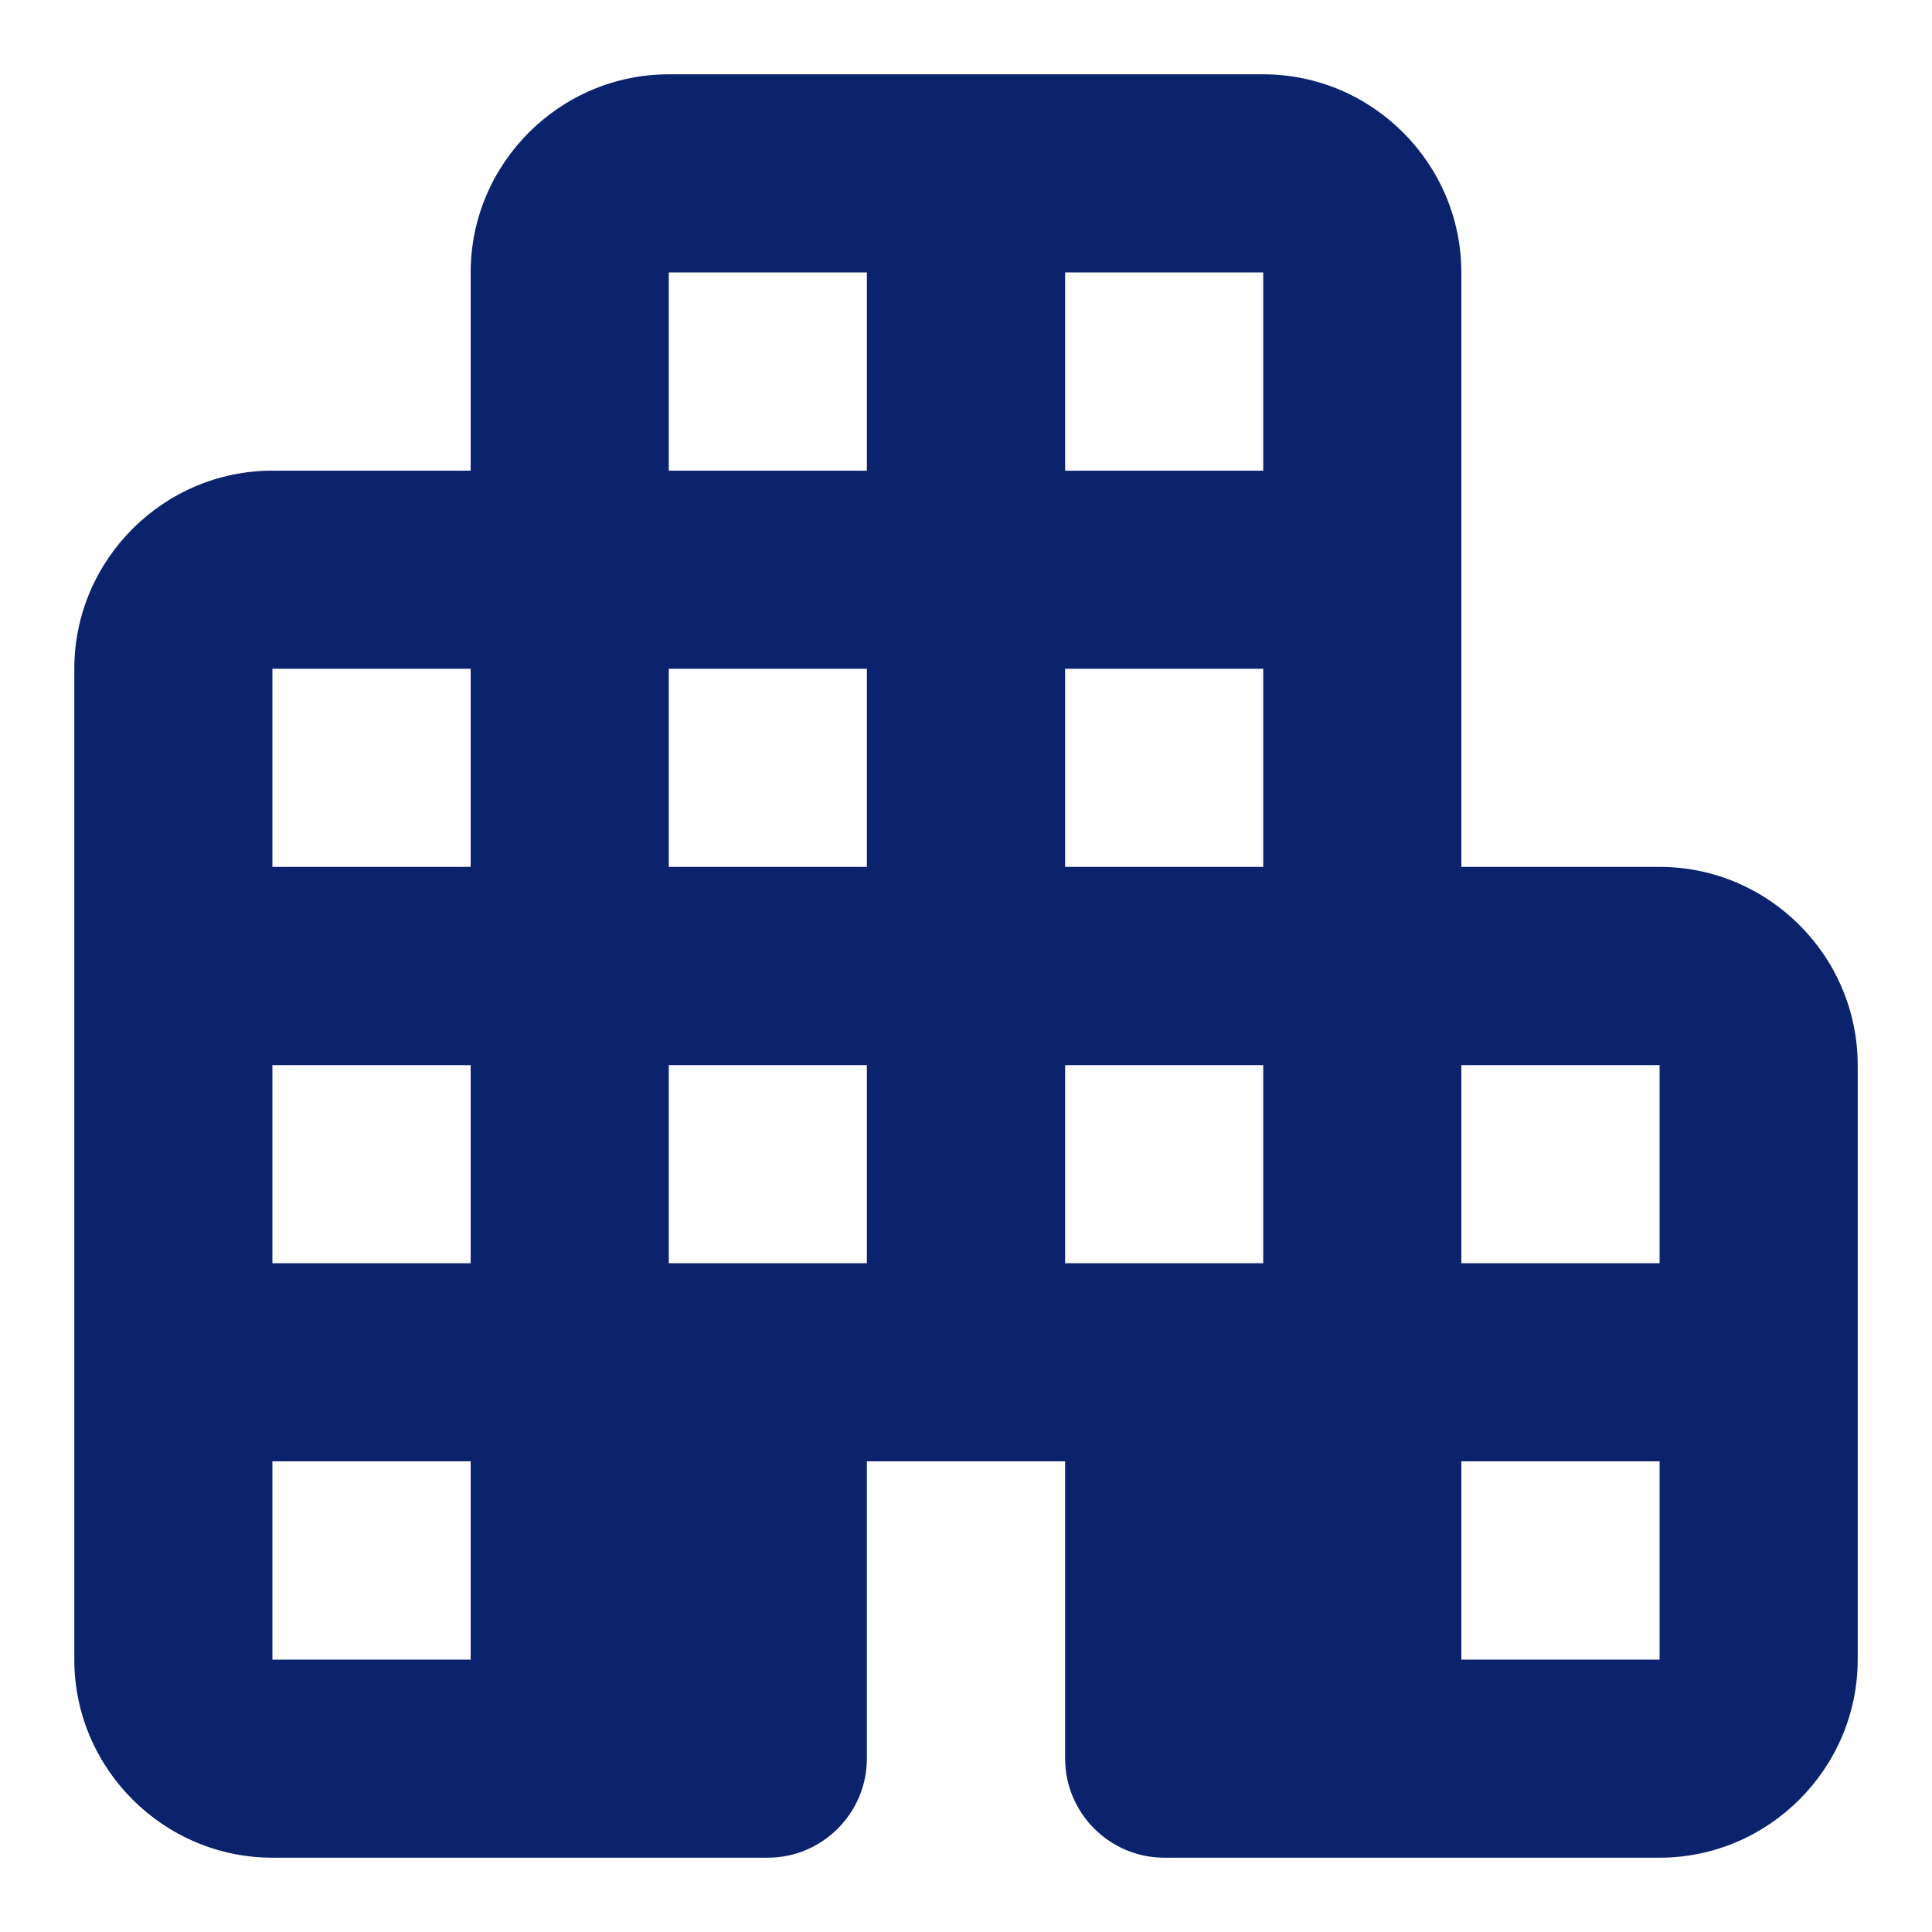 <svg width="13" height="13" viewBox="0 0 13 13" fill="none" xmlns="http://www.w3.org/2000/svg">
<path d="M9.833 5.833V1.833C9.833 1.1 9.233 0.5 8.5 0.5H4.5C3.767 0.5 3.167 1.1 3.167 1.833V3.167H1.833C1.1 3.167 0.5 3.767 0.5 4.5V11.167C0.5 11.9 1.1 12.5 1.833 12.5H5.167C5.533 12.5 5.833 12.2 5.833 11.833V9.833H7.167V11.833C7.167 12.2 7.467 12.5 7.833 12.5H11.167C11.9 12.5 12.5 11.9 12.5 11.167V7.167C12.5 6.433 11.9 5.833 11.167 5.833H9.833ZM3.167 11.167H1.833V9.833H3.167V11.167ZM3.167 8.5H1.833V7.167H3.167V8.5ZM3.167 5.833H1.833V4.5H3.167V5.833ZM5.833 8.5H4.5V7.167H5.833V8.5ZM5.833 5.833H4.5V4.5H5.833V5.833ZM5.833 3.167H4.5V1.833H5.833V3.167ZM8.5 8.5H7.167V7.167H8.5V8.5ZM8.5 5.833H7.167V4.5H8.5V5.833ZM8.5 3.167H7.167V1.833H8.5V3.167ZM11.167 11.167H9.833V9.833H11.167V11.167ZM11.167 8.5H9.833V7.167H11.167V8.5Z" fill="#0B236D"/>
</svg>
